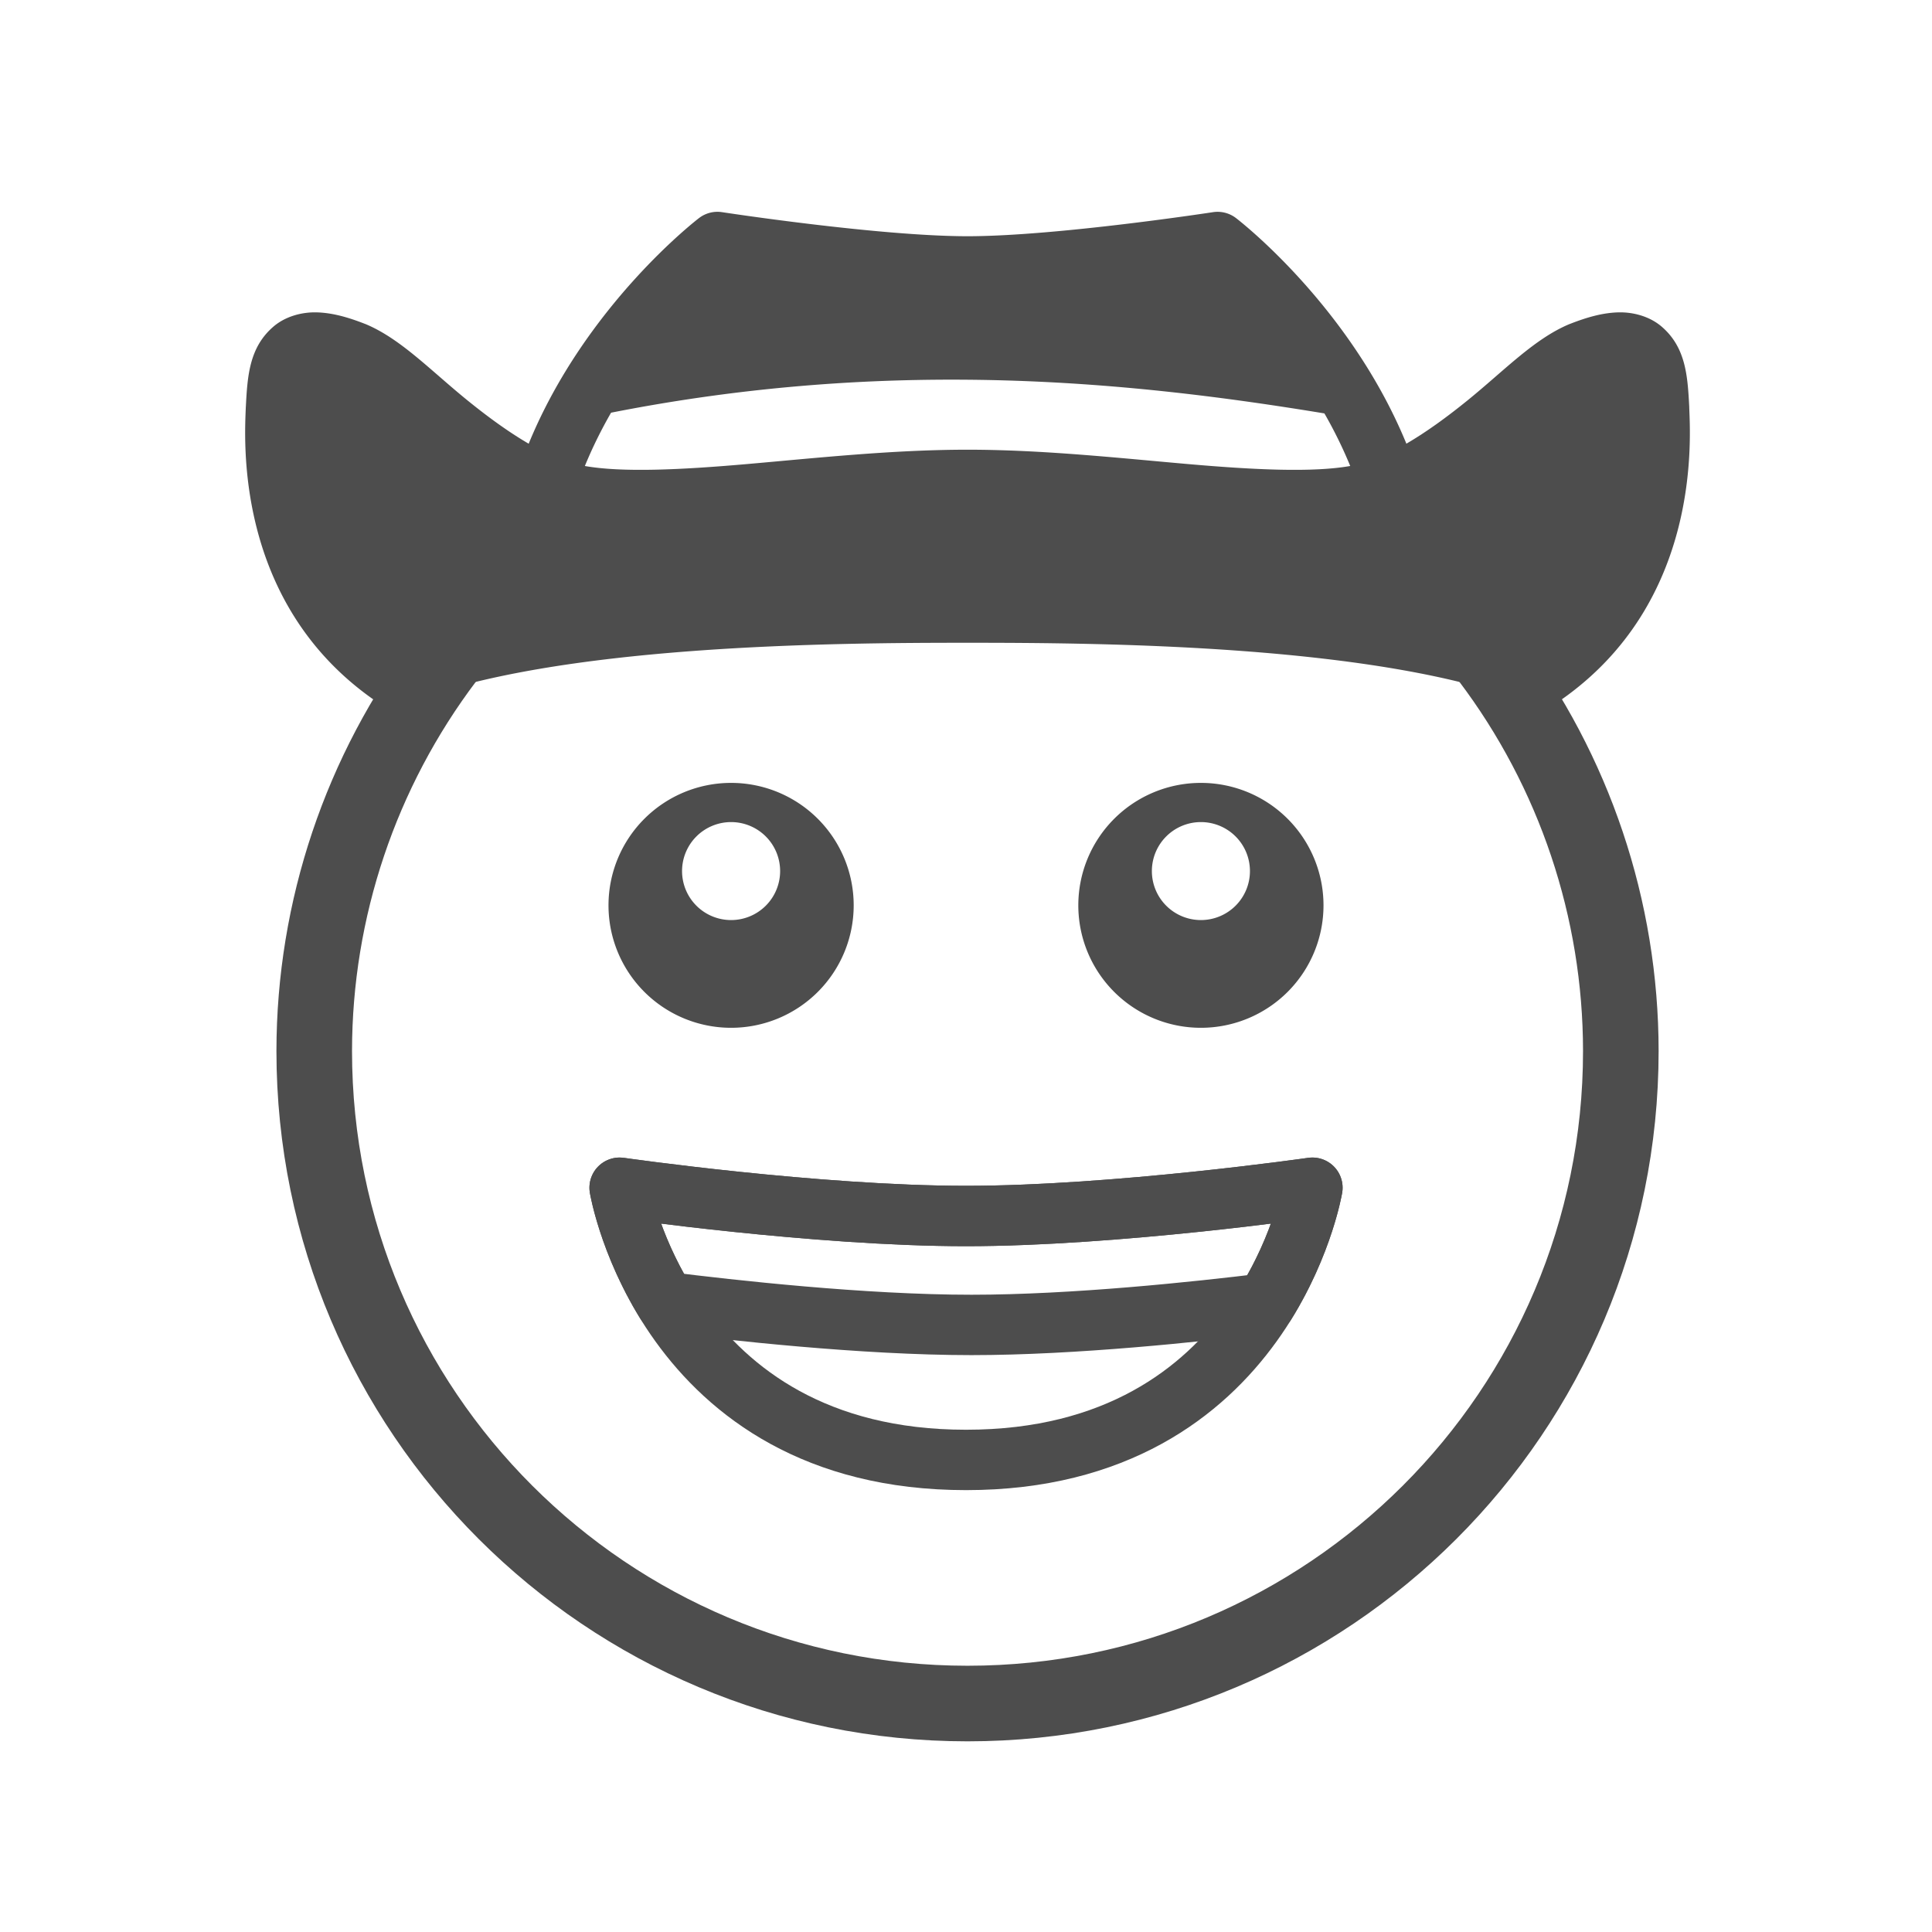<?xml version="1.0" encoding="UTF-8" standalone="no"?>
<svg
   sodipodi:docname="1F920_plain.svg"
   inkscape:version="1.1 (c68e22c387, 2021-05-23)"
   id="svg8"
   version="1.1"
   viewBox="0 0 67.733 67.733"
   height="256"
   width="256"
   xmlns:inkscape="http://www.inkscape.org/namespaces/inkscape"
   xmlns:sodipodi="http://sodipodi.sourceforge.net/DTD/sodipodi-0.dtd"
   xmlns="http://www.w3.org/2000/svg"
   xmlns:svg="http://www.w3.org/2000/svg"
   xmlns:rdf="http://www.w3.org/1999/02/22-rdf-syntax-ns#"
   xmlns:cc="http://creativecommons.org/ns#"
   xmlns:dc="http://purl.org/dc/elements/1.1/">
  <defs
     id="defs2" />
  <sodipodi:namedview
     inkscape:snap-object-midpoints="false"
     units="px"
     inkscape:window-maximized="1"
     inkscape:window-y="-9"
     inkscape:window-x="-9"
     inkscape:window-height="991"
     inkscape:window-width="1920"
     showgrid="false"
     inkscape:document-rotation="0"
     inkscape:current-layer="g19064"
     inkscape:document-units="px"
     inkscape:cy="32.229816"
     inkscape:cx="-108.06468"
     inkscape:zoom="0.79119284"
     inkscape:pageshadow="2"
     inkscape:pageopacity="0.0"
     borderopacity="1.0"
     bordercolor="#666666"
     pagecolor="#ffffff"
     id="base"
     inkscape:pagecheckerboard="0" />
  <g
     id="layer1"
     inkscape:groupmode="layer"
     inkscape:label="Layer 1">
    <g
       id="g18621"
       transform="translate(0,3.244)">
      <g
         id="g19064"
         transform="translate(0,0.265)">
        <path
           id="path28256"
           style="fill:none;stroke:#4d4d4d;stroke-width:10;stroke-linecap:butt;stroke-linejoin:round;stroke-miterlimit:4;stroke-dasharray:none"
           d="M 59.031 87.087 C 47.72 102.046 41.586 120.284 41.571 139.047 C 41.571 186.723 80.267 225.372 128 225.372 C 175.733 225.372 214.429 186.723 214.429 139.047 C 214.419 120.288 208.293 102.052 196.99 87.092 "
           transform="matrix(0.265,0,0,0.265,0,-3.509)" />
        <path
           id="path835"
           style="fill:#4d4d4d;fill-opacity:1;stroke:none;stroke-width:1.018;stroke-linecap:round;stroke-linejoin:round;stroke-miterlimit:4;stroke-dasharray:none;stroke-opacity:1"
           d="m 25.631,23.938 a 4.298,4.293 0 0 0 -4.298,4.293 4.298,4.293 0 0 0 4.298,4.293 4.298,4.293 0 0 0 4.298,-4.293 4.298,4.293 0 0 0 -4.298,-4.293 z m 0,1.374 a 1.719,1.717 0 0 1 1.719,1.718 1.719,1.717 0 0 1 -1.719,1.717 1.719,1.717 0 0 1 -1.719,-1.717 1.719,1.717 0 0 1 1.719,-1.718 z" />
        <path
           id="path835-3"
           style="fill:#4d4d4d;fill-opacity:1;stroke:none;stroke-width:1.018;stroke-linecap:round;stroke-linejoin:round;stroke-miterlimit:4;stroke-dasharray:none;stroke-opacity:1"
           d="m 42.102,23.938 a 4.298,4.293 0 0 0 -4.298,4.293 4.298,4.293 0 0 0 4.298,4.293 4.298,4.293 0 0 0 4.298,-4.293 4.298,4.293 0 0 0 -4.298,-4.293 z m 0,1.374 a 1.719,1.717 0 0 1 1.719,1.718 1.719,1.717 0 0 1 -1.719,1.717 1.719,1.717 0 0 1 -1.719,-1.717 1.719,1.717 0 0 1 1.719,-1.718 z" />
        <path
           id="path902-3"
           style="fill:none;fill-opacity:1;stroke:#4d4d4d;stroke-width:2.117;stroke-linecap:round;stroke-linejoin:round;stroke-miterlimit:4;stroke-dasharray:none;stroke-opacity:1"
           d="m 21.723,38.131 c 0,0 1.595,9.543 12.144,9.543 10.549,0 12.144,-9.543 12.144,-9.543 0,0 -6.895,0.991 -12.144,0.991 -5.249,0 -12.144,-0.991 -12.144,-0.991 z"
           sodipodi:nodetypes="czczc" />
        <path
           id="path902-3-0"
           style="fill:none;fill-opacity:1;stroke:#4d4d4d;stroke-width:2.117;stroke-linecap:round;stroke-linejoin:round;stroke-miterlimit:4;stroke-dasharray:none;stroke-opacity:1"
           d="m 21.723,38.131 c 0,0 0.321,1.901 1.61,4.005 2.281,0.286 6.92,0.805 10.726,0.805 3.597,0 7.917,-0.461 10.311,-0.754 1.315,-2.125 1.641,-4.056 1.641,-4.056 0,0 -6.894,0.991 -12.144,0.991 -5.249,0 -12.144,-0.991 -12.144,-0.991 z" />
        <path
           id="path33448"
           style="color:#000000;fill:#4d4d4d;stroke-width:8;stroke-linecap:round;stroke-linejoin:round;-inkscape-stroke:none"
           d="M 94.727 28.025 A 4 4 0 0 0 92.473 28.854 C 92.473 28.854 77.519 40.23 69.943 58.701 C 67.234 57.125 64.469 55.097 61.846 52.969 C 56.93 48.98 53.003 44.808 48.352 42.871 A 4 4 0 0 0 48.27 42.842 C 45.998 41.955 44.004 41.398 41.98 41.328 C 39.957 41.259 37.754 41.848 36.164 43.219 C 32.984 45.961 32.737 49.709 32.525 53.803 A 4 4 0 0 0 32.518 53.877 C 32.39 57.759 30.793 79.715 49.703 92.75 A 4 4 0 0 0 53.459 93.172 C 73.252 85.237 110.575 85.037 128.002 85.037 C 145.429 85.037 182.744 85.237 202.537 93.172 A 4 4 0 0 0 206.295 92.75 C 225.205 79.715 223.606 57.759 223.479 53.877 A 4 4 0 0 0 223.479 53.875 A 4 4 0 0 0 223.479 53.873 A 4 4 0 0 0 223.479 53.871 A 4 4 0 0 0 223.479 53.869 A 4 4 0 0 0 223.479 53.867 A 4 4 0 0 0 223.48 53.834 A 4 4 0 0 0 223.479 53.803 C 223.266 49.709 223.02 45.961 219.84 43.219 C 218.25 41.848 216.039 41.259 214.016 41.328 C 211.993 41.398 209.998 41.955 207.727 42.842 A 4 4 0 0 0 207.645 42.871 C 202.993 44.808 199.066 48.98 194.15 52.969 C 191.529 55.096 188.766 57.122 186.059 58.697 C 178.481 40.228 163.523 28.854 163.523 28.854 A 4 4 0 0 0 160.467 28.07 C 160.467 28.07 139.731 31.252 128.002 31.252 C 116.273 31.252 95.537 28.07 95.537 28.07 A 4 4 0 0 0 94.727 28.025 z M 126.602 50.229 C 128.728 50.235 130.83 50.267 132.904 50.326 C 148.569 50.771 162.717 52.635 175.215 54.693 C 176.453 56.851 177.613 59.175 178.629 61.648 C 173.685 62.525 165.967 62.161 157.242 61.4 C 148.181 60.611 137.991 59.494 128.002 59.494 C 118.013 59.494 107.817 60.611 98.756 61.4 C 90.035 62.16 82.32 62.525 77.375 61.65 C 78.406 59.139 79.583 56.783 80.842 54.598 C 97.155 51.377 112.453 50.187 126.602 50.229 z "
           transform="matrix(0.265,0,0,0.265,0,-3.509)" />
      </g>
    </g>
  </g>
</svg>
